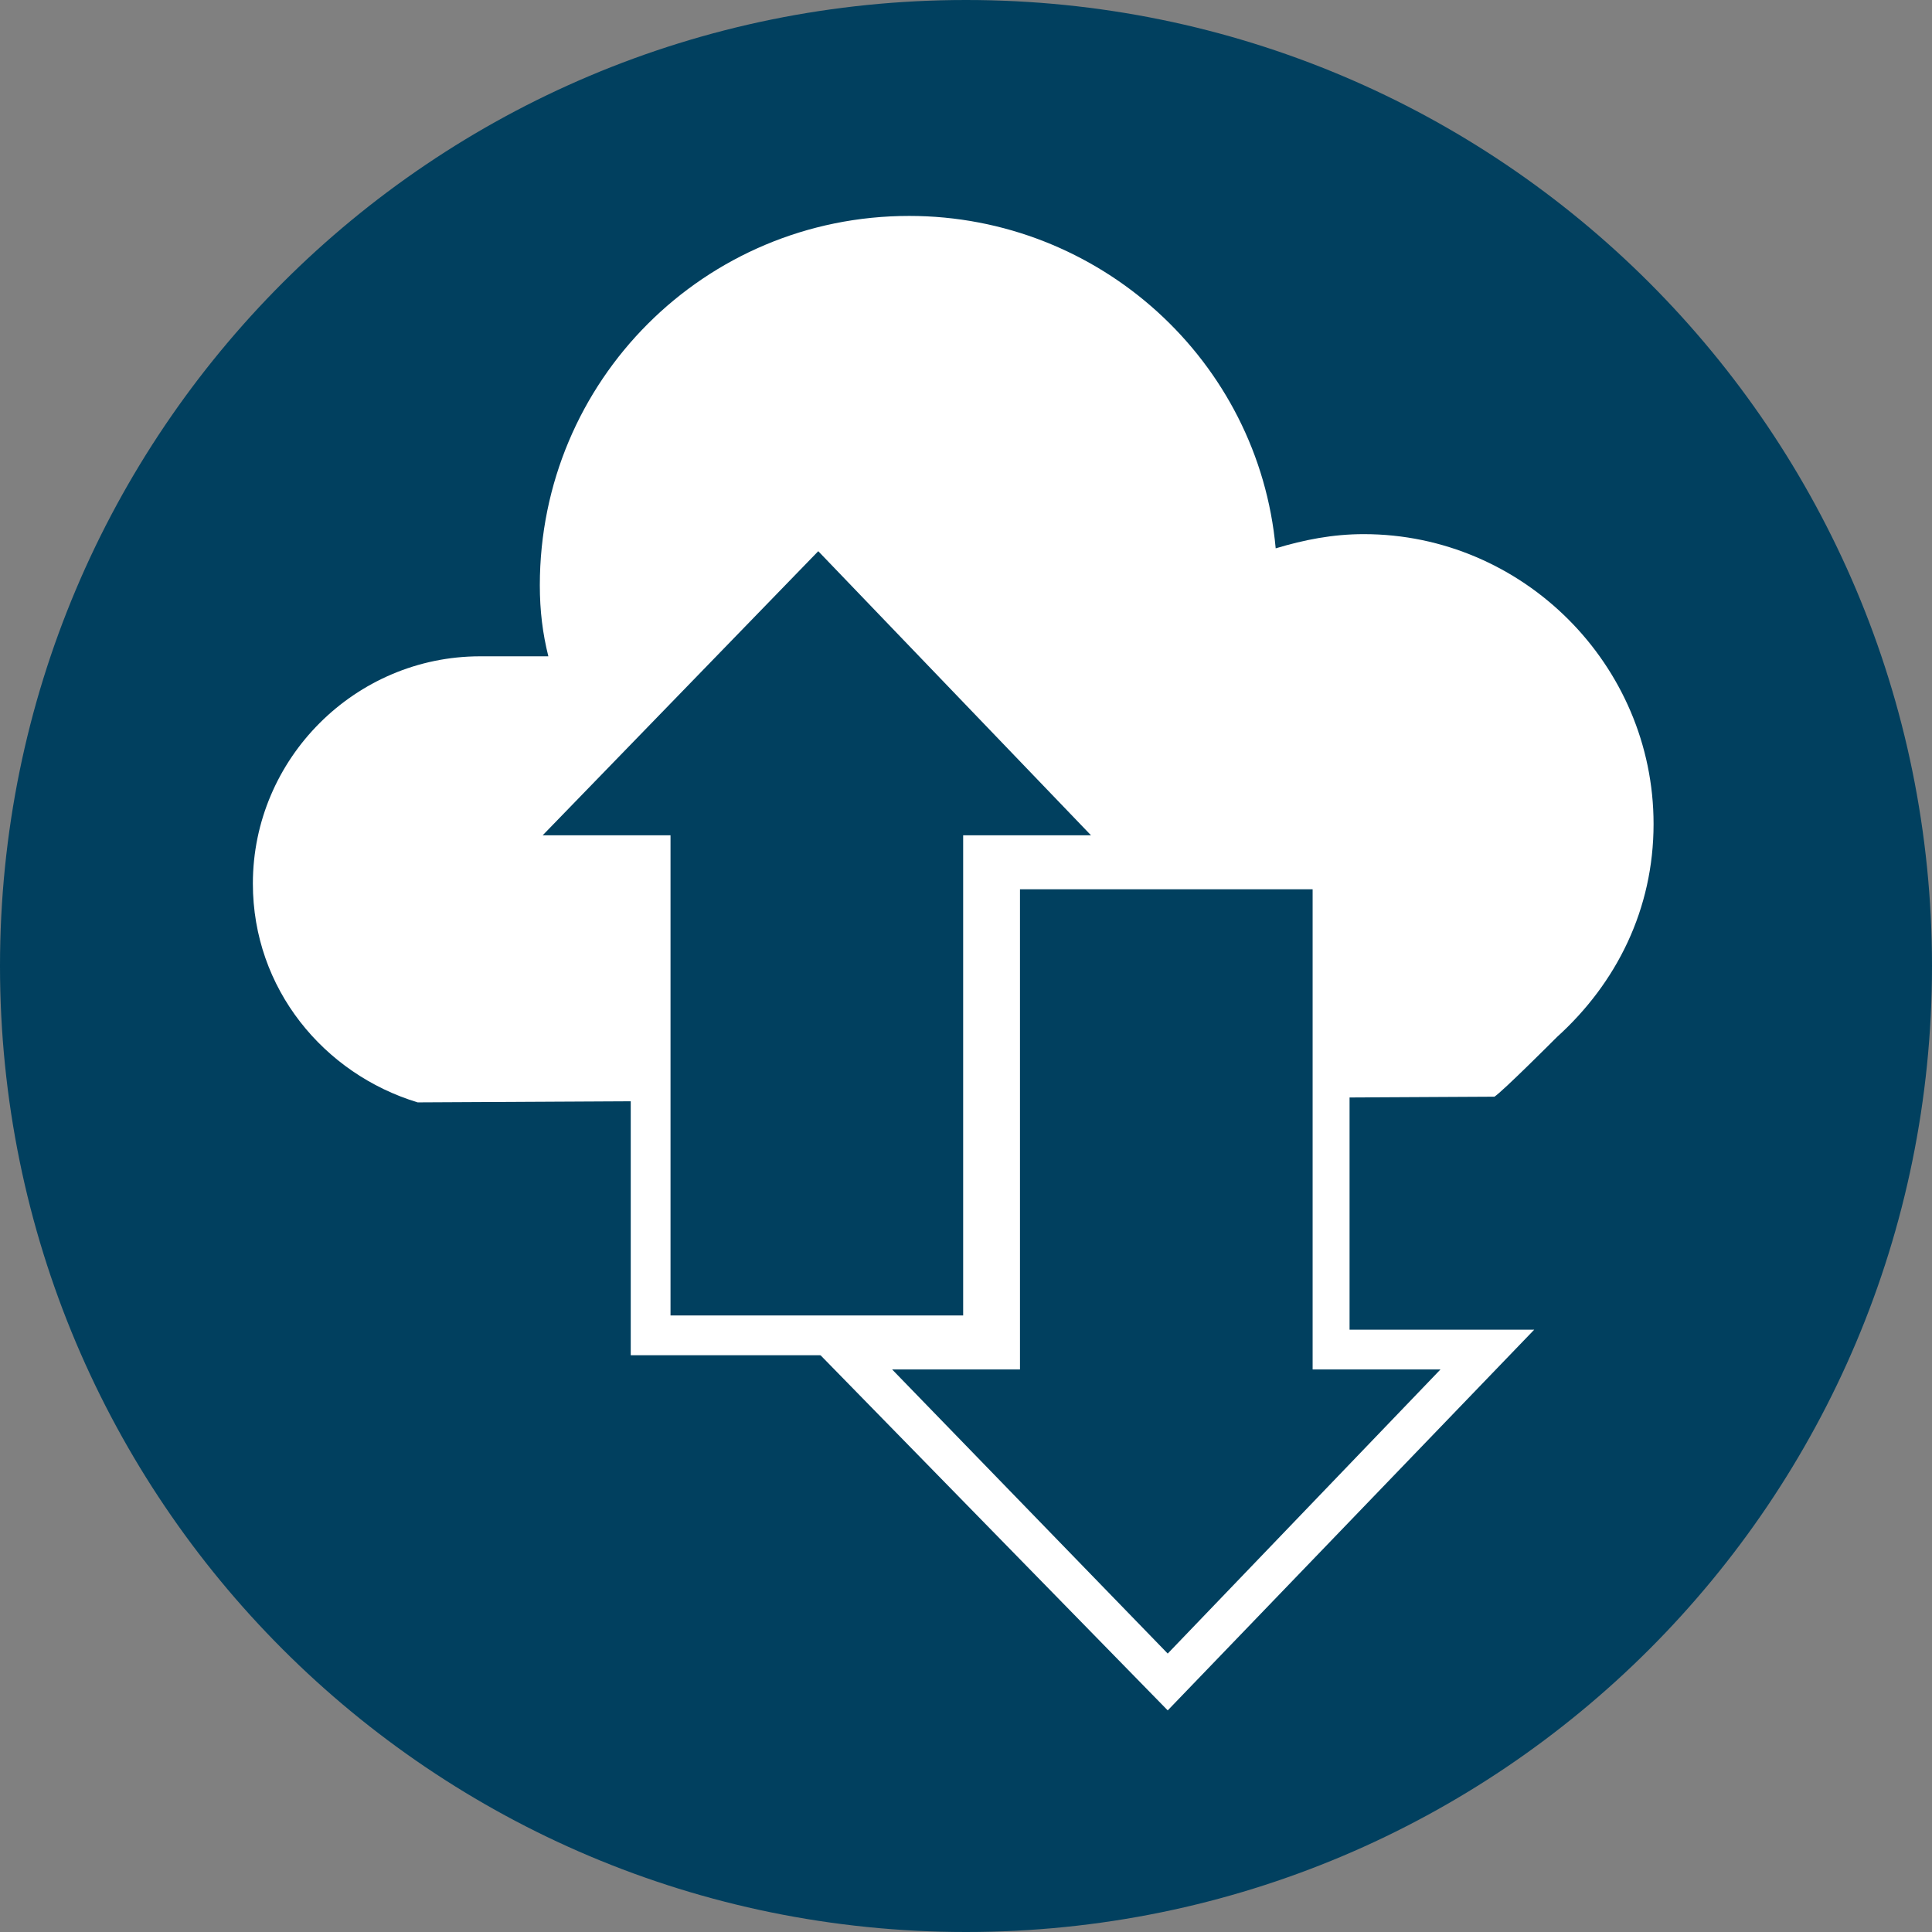<?xml version="1.0" encoding="utf-8"?>
<!-- Generator: Adobe Illustrator 17.1.0, SVG Export Plug-In . SVG Version: 6.00 Build 0)  -->
<!DOCTYPE svg PUBLIC "-//W3C//DTD SVG 1.1//EN" "http://www.w3.org/Graphics/SVG/1.1/DTD/svg11.dtd">
<svg version="1.1" id="Layer_1" xmlns="http://www.w3.org/2000/svg" xmlns:xlink="http://www.w3.org/1999/xlink" x="0px" y="0px"
	 viewBox="0 5 68 68" enable-background="new 0 5 68 68" xml:space="preserve">
<rect x="0" y="5" width="68" height="68" fill="#808080" stroke="none"/>
<g>
	<g>
		<g>
			<g>
				<g>
					<defs>
						<rect id="SVGID_1_" y="5" width="68" height="68"/>
					</defs>
					<clipPath id="SVGID_2_">
						<use xlink:href="#SVGID_1_"  overflow="visible"/>
					</clipPath>
					<g clip-path="url(#SVGID_2_)">
						<path fill="#01405F" d="M34,73c18.8,0,34-15.2,34-34S52.8,5,34,5S0,20.2,0,39S15.2,73,34,73"/>
					</g>
				</g>
			</g>
		</g>
		<g>
			<g>
				<g>
					<defs>
						<rect id="SVGID_3_" y="5" width="68" height="68"/>
					</defs>
					<clipPath id="SVGID_4_">
						<use xlink:href="#SVGID_3_"  overflow="visible"/>
					</clipPath>
					<g clip-path="url(#SVGID_4_)">
						<path fill="#FFFFFF" d="M52.6,43.6c0.3-0.2,2-1.9,2.2-2.1c2.1-1.9,3.4-4.5,3.4-7.5c0-5.6-4.6-10.2-10.2-10.2
							c-1.1,0-2.1,0.2-3.1,0.5c-0.6-6.6-6.2-11.7-12.9-11.7c-7.2,0-13,5.8-13,13c0,0.9,0.1,1.7,0.3,2.5h-2.4c-4.4,0-8,3.6-8,8
							c0,3.7,2.5,6.7,5.8,7.7L52.6,43.6z"/>
					</g>
				</g>
			</g>
		</g>
	</g>
	<g>
		<polygon fill="#FFFFFF" points="38.4,34.4 33.9,34.4 33.9,51.3 23.6,51.3 23.6,34.4 19.1,34.4 28.8,24.4 		"/>
	</g>
	<g>
		<path fill="#FFFFFF" d="M35.3,52.7H22.2V35.8h-6.4l13.1-13.5l12.9,13.5h-6.4v16.9H35.3z M25,49.9h7.5V33h2.6l-6.3-6.5L22.5,33H25
			V49.9z"/>
	</g>
	<g>
		<polygon fill="#FFFFFF" points="31.4,53.2 35.9,53.2 35.9,36.3 46.2,36.3 46.2,53.2 50.7,53.2 41.1,63.2 		"/>
	</g>
	<g>
		<path fill="#FFFFFF" d="M41.1,65.2L28,51.8h6.4V34.9h13.1v16.9H54L41.1,65.2z M34.8,54.6l6.3,6.5l6.3-6.5h-2.6V37.7h-7.5v16.9
			H34.8z"/>
	</g>
	<g>
		<polygon fill="#01405F" points="38.4,34.4 33.9,34.4 33.9,51.3 23.6,51.3 23.6,34.4 19.1,34.4 28.8,24.4 		"/>
	</g>
	<g>
		<polygon fill="#01405F" points="31.4,53.2 35.9,53.2 35.9,36.3 46.2,36.3 46.2,53.2 50.7,53.2 41.1,63.2 		"/>
	</g>
</g>
</svg>
